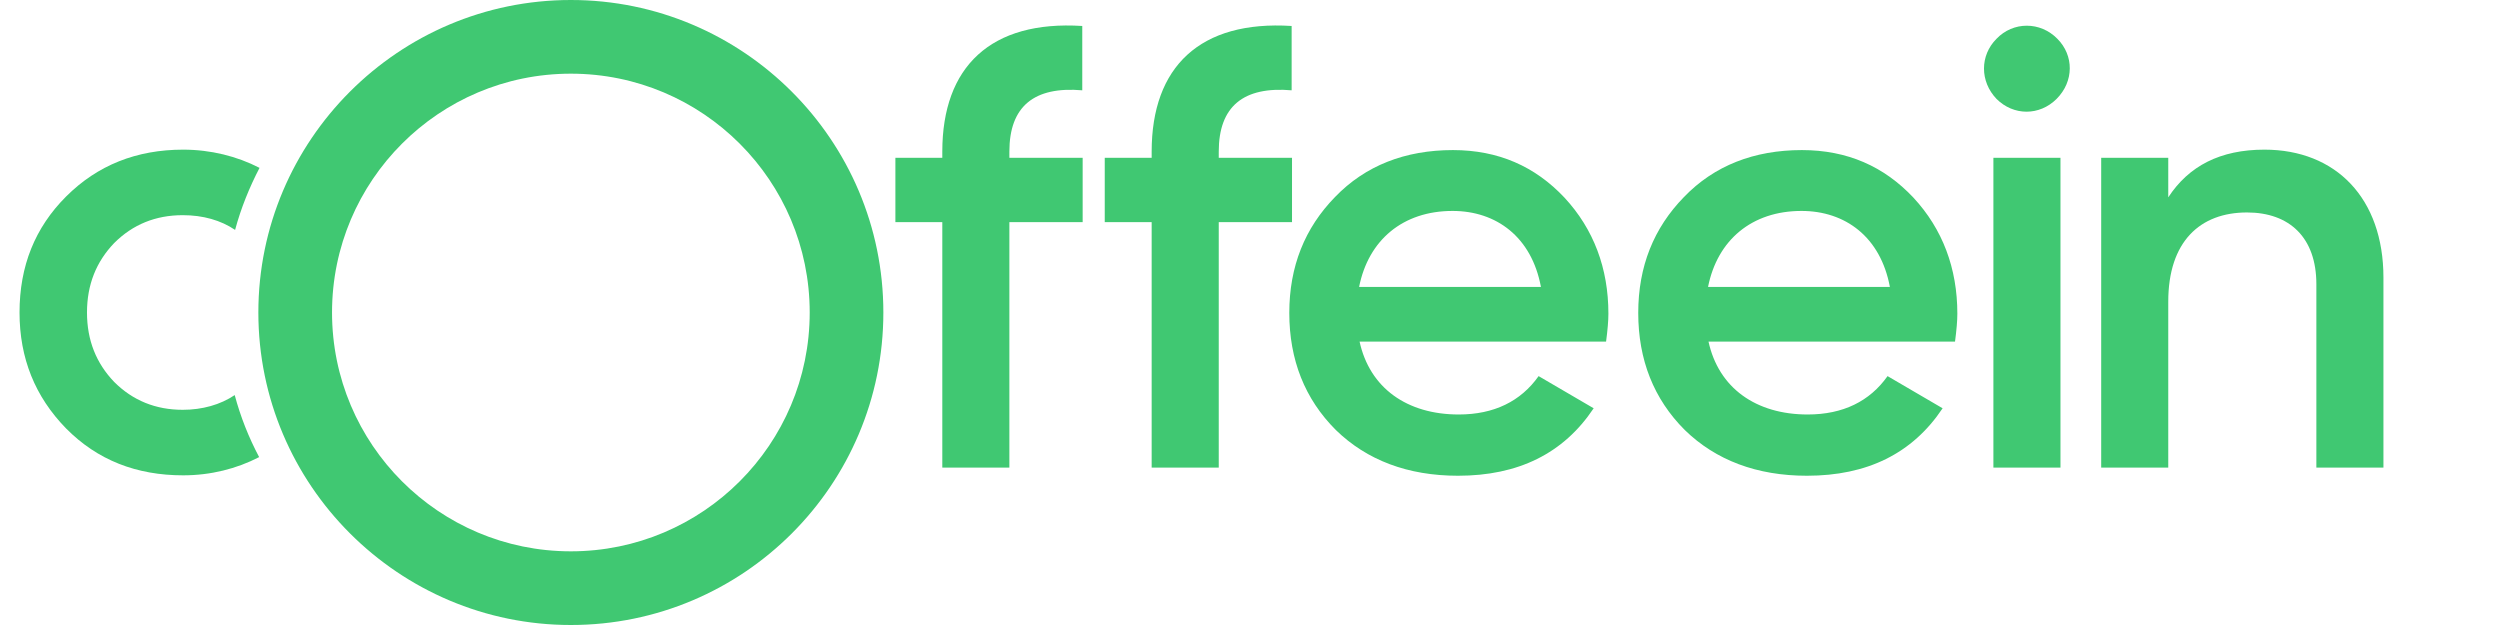 <svg width="128" height="32" viewBox="0 0 128 32" fill="none" xmlns="http://www.w3.org/2000/svg">
<path d="M9.357 20.982C7.968 20.982 6.797 20.506 5.844 19.553C4.931 18.6 4.454 17.429 4.454 16C4.454 14.57 4.931 13.399 5.844 12.446C6.797 11.493 7.968 11.017 9.357 11.017C10.39 11.017 11.303 11.275 12.037 11.771C12.335 10.66 12.772 9.588 13.288 8.595C12.136 8 10.787 7.662 9.377 7.662C6.995 7.662 4.99 8.456 3.382 10.064C1.794 11.652 1 13.617 1 16C1 18.342 1.794 20.307 3.382 21.935C4.99 23.563 6.995 24.337 9.377 24.337C10.787 24.337 12.117 24 13.268 23.404C12.732 22.392 12.315 21.34 12.017 20.228C11.283 20.724 10.35 20.982 9.357 20.982Z" fill="#40C872"/>
<path d="M55.432 4.625C52.93 4.407 51.68 5.459 51.68 7.761V8.079H55.432V11.374H51.68V23.94H48.246V11.374H45.844V8.079H48.246V7.761C48.246 3.414 50.727 1.032 55.412 1.33V4.625H55.432Z" fill="#40C872"/>
<path d="M66.151 4.625C63.65 4.407 62.4 5.459 62.4 7.761V8.079H66.151V11.374H62.4V23.94H58.965V11.374H56.563V8.079H58.965V7.761C58.965 3.414 61.447 1.032 66.132 1.33V4.625H66.151Z" fill="#40C872"/>
<path d="M69.606 17.47C70.122 19.872 72.047 21.222 74.687 21.222C76.494 21.222 77.864 20.547 78.777 19.257L81.596 20.904C80.047 23.227 77.725 24.358 74.648 24.358C72.087 24.358 69.983 23.564 68.395 22.016C66.806 20.428 66.012 18.423 66.012 16.021C66.012 13.639 66.806 11.674 68.355 10.086C69.903 8.478 71.948 7.684 74.39 7.684C76.712 7.684 78.598 8.517 80.107 10.125C81.596 11.733 82.35 13.738 82.35 16.061C82.35 16.418 82.31 16.895 82.231 17.49H69.606V17.47ZM78.896 14.691C78.419 12.13 76.613 10.8 74.37 10.8C71.829 10.8 70.062 12.289 69.586 14.691H78.896Z" fill="#40C872"/>
<path d="M87.471 17.47C87.987 19.872 89.913 21.222 92.553 21.222C94.36 21.222 95.73 20.547 96.643 19.257L99.462 20.904C97.913 23.227 95.591 24.358 92.514 24.358C89.953 24.358 87.849 23.564 86.26 22.016C84.672 20.428 83.878 18.423 83.878 16.021C83.878 13.639 84.672 11.674 86.221 10.086C87.769 8.478 89.814 7.684 92.255 7.684C94.578 7.684 96.464 8.517 97.973 10.125C99.462 11.733 100.216 13.738 100.216 16.061C100.216 16.418 100.176 16.895 100.097 17.49H87.471V17.47ZM96.762 14.691C96.285 12.13 94.479 10.8 92.236 10.8C89.695 10.8 87.928 12.289 87.452 14.691H96.762Z" fill="#40C872"/>
<path d="M102.221 5.063C101.367 4.17 101.367 2.84 102.221 1.986C103.074 1.093 104.464 1.093 105.337 1.986C106.191 2.84 106.191 4.17 105.298 5.063C104.424 5.937 103.094 5.937 102.221 5.063ZM102.062 23.942V8.081H105.496V23.942H102.062Z" fill="#40C872"/>
<path d="M122.032 14.213V23.94H118.598V14.55C118.598 12.168 117.228 10.878 115.045 10.878C112.643 10.878 111.015 12.367 111.015 15.444V23.94H107.581V8.079H111.015V10.104C112.067 8.496 113.675 7.662 115.938 7.662C119.591 7.662 122.032 10.143 122.032 14.213Z" fill="#40C872"/>
<path d="M29.228 32C20.414 32 13.228 24.834 13.228 16C13.228 7.186 20.395 0 29.228 0C38.042 0 45.228 7.166 45.228 16C45.228 24.834 38.062 32 29.228 32ZM29.228 3.772C22.479 3.772 17 9.251 17 16C17 22.749 22.479 28.228 29.228 28.228C35.978 28.228 41.457 22.749 41.457 16C41.457 9.251 35.978 3.772 29.228 3.772Z" fill="#40C872"/>
</svg>
